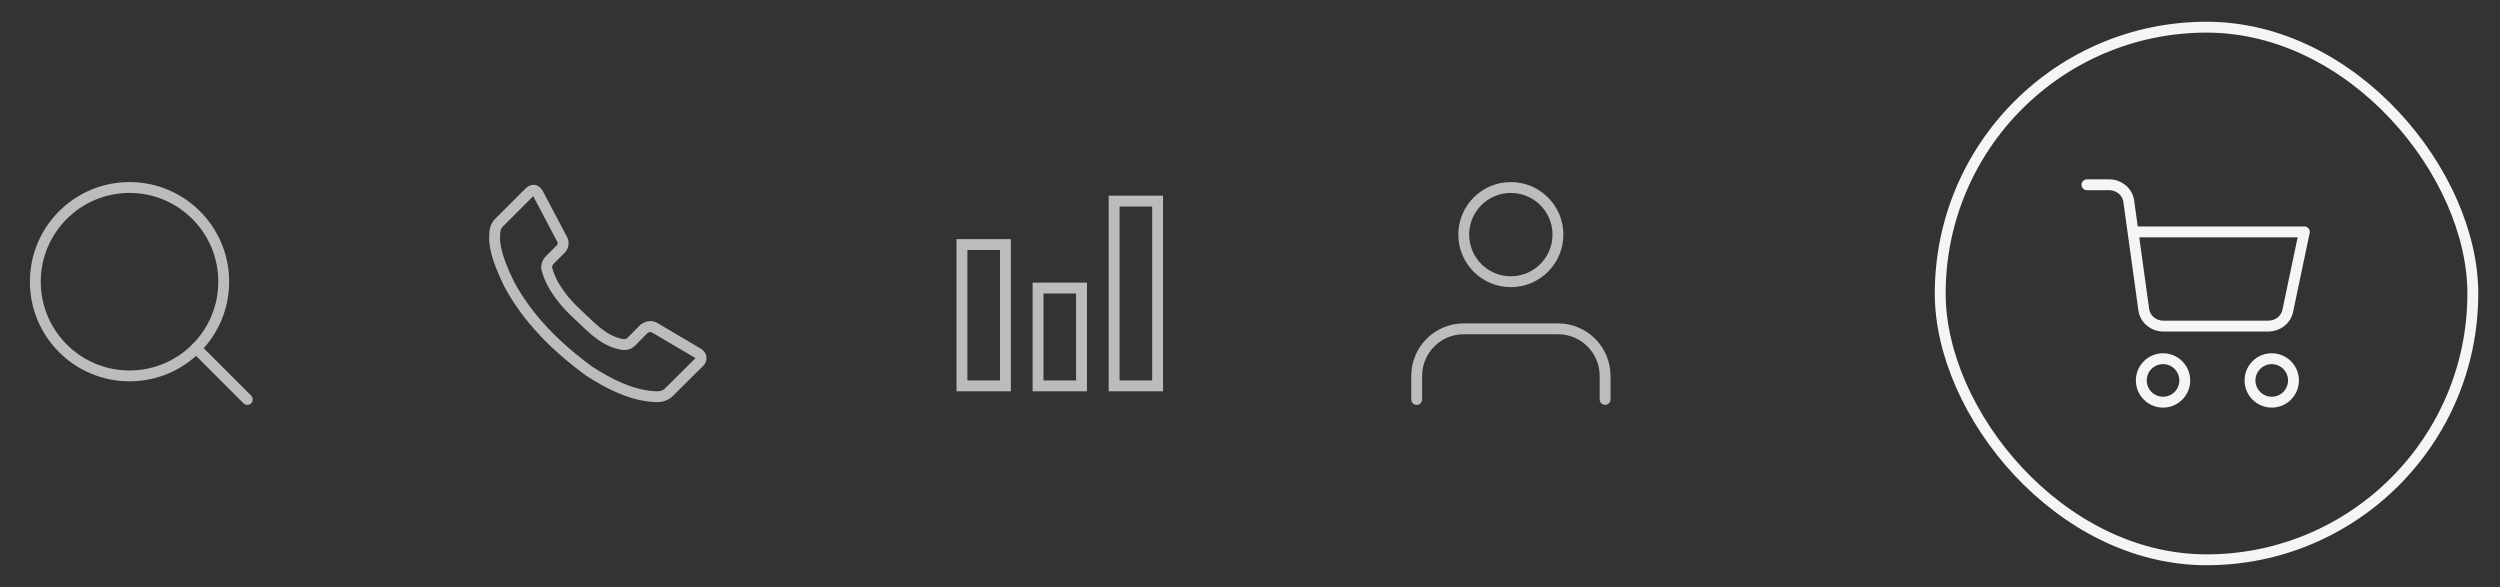 <svg width="230" height="54" viewBox="0 0 230 54" fill="none" xmlns="http://www.w3.org/2000/svg">
<rect x="0" y="0" width="230" height="54" fill="#333333" stroke="none"/>
<path fill-rule="evenodd" clip-rule="evenodd" d="M11.917 34.583C16.703 34.583 20.583 30.703 20.583 25.917C20.583 21.13 16.703 17.25 11.917 17.25C7.13 17.25 3.25 21.13 3.25 25.917C3.25 30.703 7.13 34.583 11.917 34.583Z" stroke="#BCBCBC" stroke-linecap="round" stroke-linejoin="round"/>
<path d="M22.752 36.75L18.039 32.038" stroke="#BCBCBC" stroke-linecap="round" stroke-linejoin="round"/>
<path d="M61.55 36.073L61.55 36.073L61.544 36.079C61.254 36.377 60.854 36.498 60.404 36.5C58.178 36.431 56.037 35.334 54.214 34.151C51.23 31.979 48.523 29.307 46.829 26.105C46.153 24.704 45.437 23.056 45.504 21.661L45.505 21.652L45.505 21.643C45.511 21.131 45.649 20.723 45.915 20.48L45.923 20.473L45.931 20.465L48.735 17.662C48.936 17.496 49.068 17.491 49.14 17.506C49.225 17.523 49.355 17.595 49.492 17.801L51.744 22.07C51.878 22.367 51.805 22.688 51.582 22.917L50.545 23.953L50.518 23.981L50.495 24.012C50.384 24.164 50.295 24.363 50.293 24.599L50.292 24.665L50.309 24.729C50.744 26.413 52.039 27.916 53.126 28.913C53.288 29.062 53.461 29.228 53.641 29.401C54.016 29.76 54.423 30.151 54.84 30.491C55.469 31.002 56.196 31.465 57.046 31.648C57.166 31.68 57.318 31.707 57.477 31.7C57.641 31.693 57.862 31.645 58.045 31.475L58.053 31.468L58.061 31.46L59.242 30.259C59.57 30.023 59.932 29.988 60.125 30.101L60.241 30.168H60.261L64.228 32.511C64.561 32.723 64.564 33.073 64.366 33.279L61.55 36.073Z" stroke="#BCBCBC"/>
<path d="M88.5 35.5V22.5H92.5V35.5H88.5Z" stroke="#BCBCBC"/>
<path d="M95.5 35.5V26.5H99.5V35.5H95.5Z" stroke="#BCBCBC"/>
<path d="M102.5 35.5V18.5H106.5V35.5H102.5Z" stroke="#BCBCBC"/>
<path d="M147.669 36.75V34.583C147.669 32.19 145.729 30.25 143.336 30.25H134.669C132.276 30.25 130.336 32.19 130.336 34.583V36.75" stroke="#BCBCBC" stroke-linecap="round" stroke-linejoin="round"/>
<path fill-rule="evenodd" clip-rule="evenodd" d="M138.997 25.917C141.391 25.917 143.331 23.977 143.331 21.583C143.331 19.19 141.391 17.25 138.997 17.25C136.604 17.25 134.664 19.19 134.664 21.583C134.664 23.977 136.604 25.917 138.997 25.917Z" stroke="#BCBCBC" stroke-linecap="round" stroke-linejoin="round"/>
<rect x="178.5" y="2.5" width="49" height="49" rx="24.5" stroke="#F5F5F5"/>
<path fill-rule="evenodd" clip-rule="evenodd" d="M199 37C200.105 37 201 36.105 201 35C201 33.895 200.105 33 199 33C197.895 33 197 33.895 197 35C197 36.105 197.895 37 199 37Z" stroke="#F5F5F5" stroke-linecap="round" stroke-linejoin="round"/>
<path fill-rule="evenodd" clip-rule="evenodd" d="M209 37C210.105 37 211 36.105 211 35C211 33.895 210.105 33 209 33C207.895 33 207 33.895 207 35C207 36.105 207.895 37 209 37Z" stroke="#F5F5F5" stroke-linecap="round" stroke-linejoin="round"/>
<path d="M196.245 21.333H212L210.473 28.604C210.301 29.428 209.535 30.016 208.655 30H199.045C198.127 30.007 197.347 29.36 197.227 28.492L195.845 18.508C195.727 17.646 194.957 17.001 194.045 17H192" stroke="#F5F5F5" stroke-linecap="round" stroke-linejoin="round"/>
</svg>
